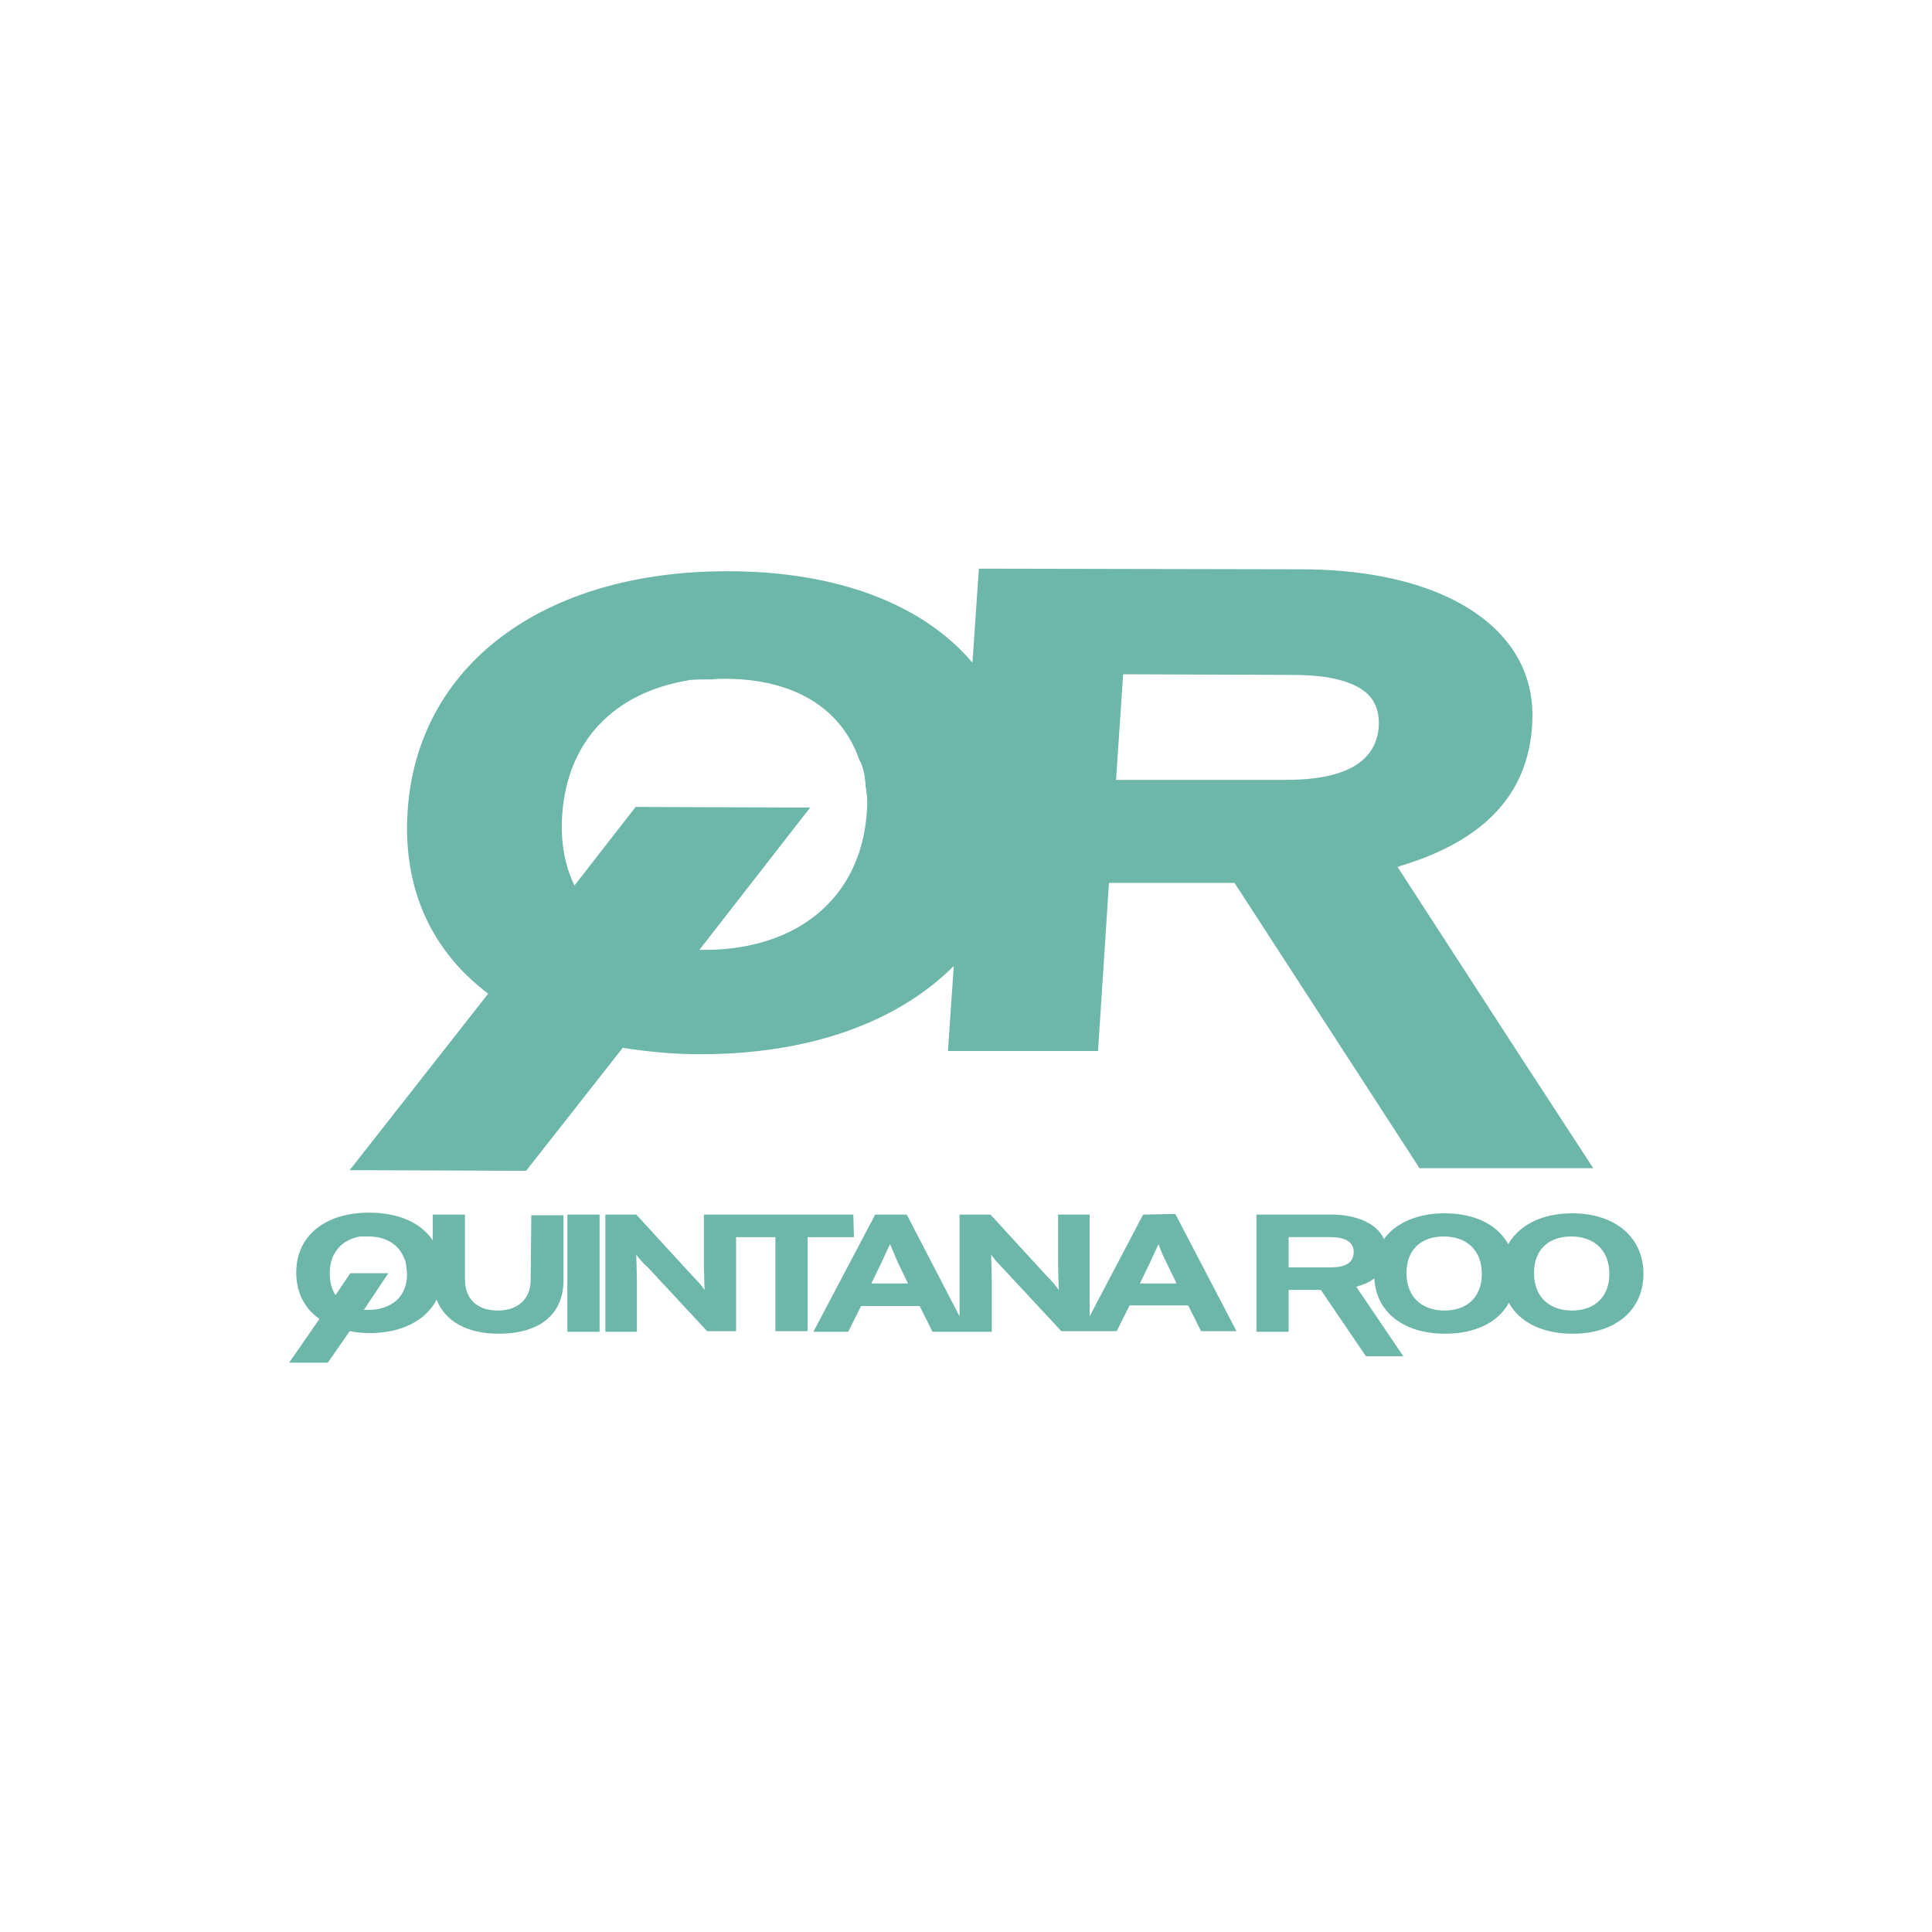 <?xml version="1.0" encoding="utf-8"?>
<!-- Generator: Adobe Illustrator 19.0.1, SVG Export Plug-In . SVG Version: 6.00 Build 0)  -->
<!DOCTYPE svg PUBLIC "-//W3C//DTD SVG 1.1//EN" "http://www.w3.org/Graphics/SVG/1.1/DTD/svg11.dtd">
<svg version="1.1" id="Layer_1" xmlns="http://www.w3.org/2000/svg" xmlns:xlink="http://www.w3.org/1999/xlink" x="0px" y="0px"
	 viewBox="50 50 300 300" enable-background="new 0 0 400 400" xml:space="preserve">
<style>
  g {
    fill: #6db6aa;
  }
</style>
<g>
	<path d="M131.7,231.8l15-19.1c3.8,0.6,7.8,1,11.9,1c0.1,0,0.1,0,0.2,0c16.6,0,30.4-4.8,39.3-13.7l-0.9,13.2l23.3,0l1.7-26.1l19.5,0
		l28.4,43.8l0.3,0.5l27,0l-11.8-18.1l0,0l-18.6-28.7c13.3-3.9,20.2-11.1,20.9-21.9c0.4-5.6-1.3-10.4-5-14.3c-6-6.4-17-10-30.9-10
		l-50-0.1l-1,14.6c-7.8-9.2-21.2-14.2-38-14.2c0,0-0.1,0-0.1,0c-28.6,0-48.1,14.6-49.6,37.2c-0.8,11.8,3.5,21.6,12.5,28.4
		l-21.5,27.4L131.7,231.8z M184.6,176.1c-0.9,13.2-10.6,21.4-25.3,21.4c0,0,0,0,0,0c-0.2,0-0.5,0-0.7,0l17.2-22.1l-27.1-0.1
		l-9.5,12.2c-1.5-3.1-2.2-6.8-1.9-11c0.8-11.4,8-19,19.8-20.9c0.9-0.1,1.9-0.1,2.8-0.1l0.7,0c0.7-0.1,1.3-0.1,1.9-0.1
		c10.7,0,18.1,4.5,20.9,12.5l0.1,0.2c0.3,0.5,0.5,1.2,0.7,2.1c0.1,0.5,0.1,0.9,0.2,1.4l0,0.4c0,0.2,0,0.3,0.1,0.4c0,0,0,0.1,0,0.1
		l0,0.2C184.7,173.8,184.7,174.9,184.6,176.1z M250.8,154.8C250.8,154.8,250.8,154.8,250.8,154.8c5.8,0,9.8,1.1,11.8,3.2
		c1.1,1.2,1.6,2.8,1.5,4.8c-0.4,5.5-5.2,8.3-14.4,8.3c0,0-0.1,0-0.1,0l-26.3,0l1.1-16.4L250.8,154.8z"/>
	<path d="M132.4,248.8c0,2.9-2,4.7-5.1,4.7c-3.2,0-5.1-1.8-5.1-4.8l0-10.1l-5,0l0,4c-1.9-2.8-5.4-4.3-9.9-4.3
		c-6.7,0-11.3,3.5-11.3,9.3c0,3.1,1.3,5.6,3.6,7.2l-4.7,6.8l6,0l3.4-4.9c1,0.2,2,0.3,3.1,0.3c4.9,0,8.7-1.9,10.4-5.2
		c1.3,3.4,4.8,5.3,9.6,5.3c6.4,0,10.1-3,10.1-8.3l0-10.1l-5,0L132.4,248.8z M107.2,253.4c-0.2,0-0.5,0-0.7,0l3.8-5.7l-5.9,0
		l-2.3,3.4c-0.6-0.9-0.9-2-0.9-3.4c0-3.2,1.9-5.2,4.7-5.7c0.2,0,0.4,0,0.5,0c0.3,0,0.5,0,0.8,0c2.8,0,4.8,1.3,5.6,3.5
		c0.1,0.2,0.2,0.4,0.2,0.6c0,0.2,0.1,0.4,0.1,0.6c0,0,0,0,0,0c0,0,0,0,0,0c0,0.3,0.1,0.7,0.1,1C113.3,251.3,110.8,253.4,107.2,253.4
		z"/>
	<polygon points="138.1,238.6 138.1,256.8 143.1,256.8 143.1,238.6 	"/>
	<path d="M182.5,238.6l-18.3,0l0,0l-4.9,0l0,7.7c0,1,0.1,3.3,0.1,4c-0.3-0.5-1.1-1.4-1.8-2.1l-8.8-9.6l-4.8,0l0,18.2h4.9l0-8
		c0-1-0.1-3.3-0.1-4c0.3,0.5,1.1,1.4,1.8,2l9.2,9.9l4.5,0l0-14.6l6.1,0l0,14.6h5l0-14.6l7.2,0L182.5,238.6z"/>
	<path d="M227.5,238.6l-8.3,15.8l0-15.8l-4.9,0l0,7.7c0,1,0.1,3.3,0.1,4c-0.3-0.5-1.1-1.4-1.8-2.1l-8.8-9.6l-4.8,0l0,15.8l-8.2-15.8
		l-4.9,0l-9.6,18.2l5.4,0l2-4l9.1,0l2,4l5.5,0l3.7,0l0-8c0-1-0.1-3.3-0.1-4c0.3,0.5,1.1,1.4,1.7,2l9.2,9.9l3.2,0l0,0l5.4,0l2-4
		l9.1,0l2,4l5.5,0l-9.5-18.2L227.5,238.6z M185.3,249.3l1.6-3.3c0.5-1.1,1-2.2,1.3-2.8c0.3,0.7,0.8,1.8,1.2,2.8l1.6,3.3L185.3,249.3
		z M227,249.3l1.6-3.3c0.5-1.1,1-2.2,1.3-2.8c0.2,0.7,0.7,1.8,1.2,2.8l1.6,3.3L227,249.3z"/>
	<path d="M294.1,238.4c-4.6,0-8.2,1.8-9.9,4.8c-1.7-3.1-5.3-4.8-9.9-4.8c-4.2,0-7.6,1.5-9.4,4c-1.1-2.5-4.4-3.8-8.2-3.8l-11.6,0
		l0,18.2l5,0l0-6.5l5,0l7,10.3l5.8,0l-2.5-3.7l0,0l-4.8-7.1c1.1-0.3,2.1-0.7,2.8-1.3c0.3,5.4,4.7,8.6,11,8.6c4.6,0,8.2-1.7,9.9-4.8
		c1.7,3.1,5.3,4.8,9.9,4.8c6.5,0,11-3.5,11-9.4C305.1,241.9,300.6,238.4,294.1,238.4z M256.6,246.8h-6.5l0-4.7h6.5
		c2.2,0,3.6,0.7,3.6,2.3C260.2,246.1,258.9,246.8,256.6,246.8z M274.3,253.5c-3.5,0-5.9-2.1-5.9-5.8c0-3.7,2.3-5.7,5.8-5.7
		c3.5,0,5.9,2.1,5.9,5.8C280.1,251.4,277.8,253.5,274.3,253.5z M294.1,253.5c-3.5,0-5.9-2.1-5.9-5.8c0-3.7,2.3-5.7,5.8-5.7
		c3.5,0,5.9,2.1,5.9,5.8C299.9,251.4,297.6,253.5,294.1,253.5z"/>
</g>
</svg>
